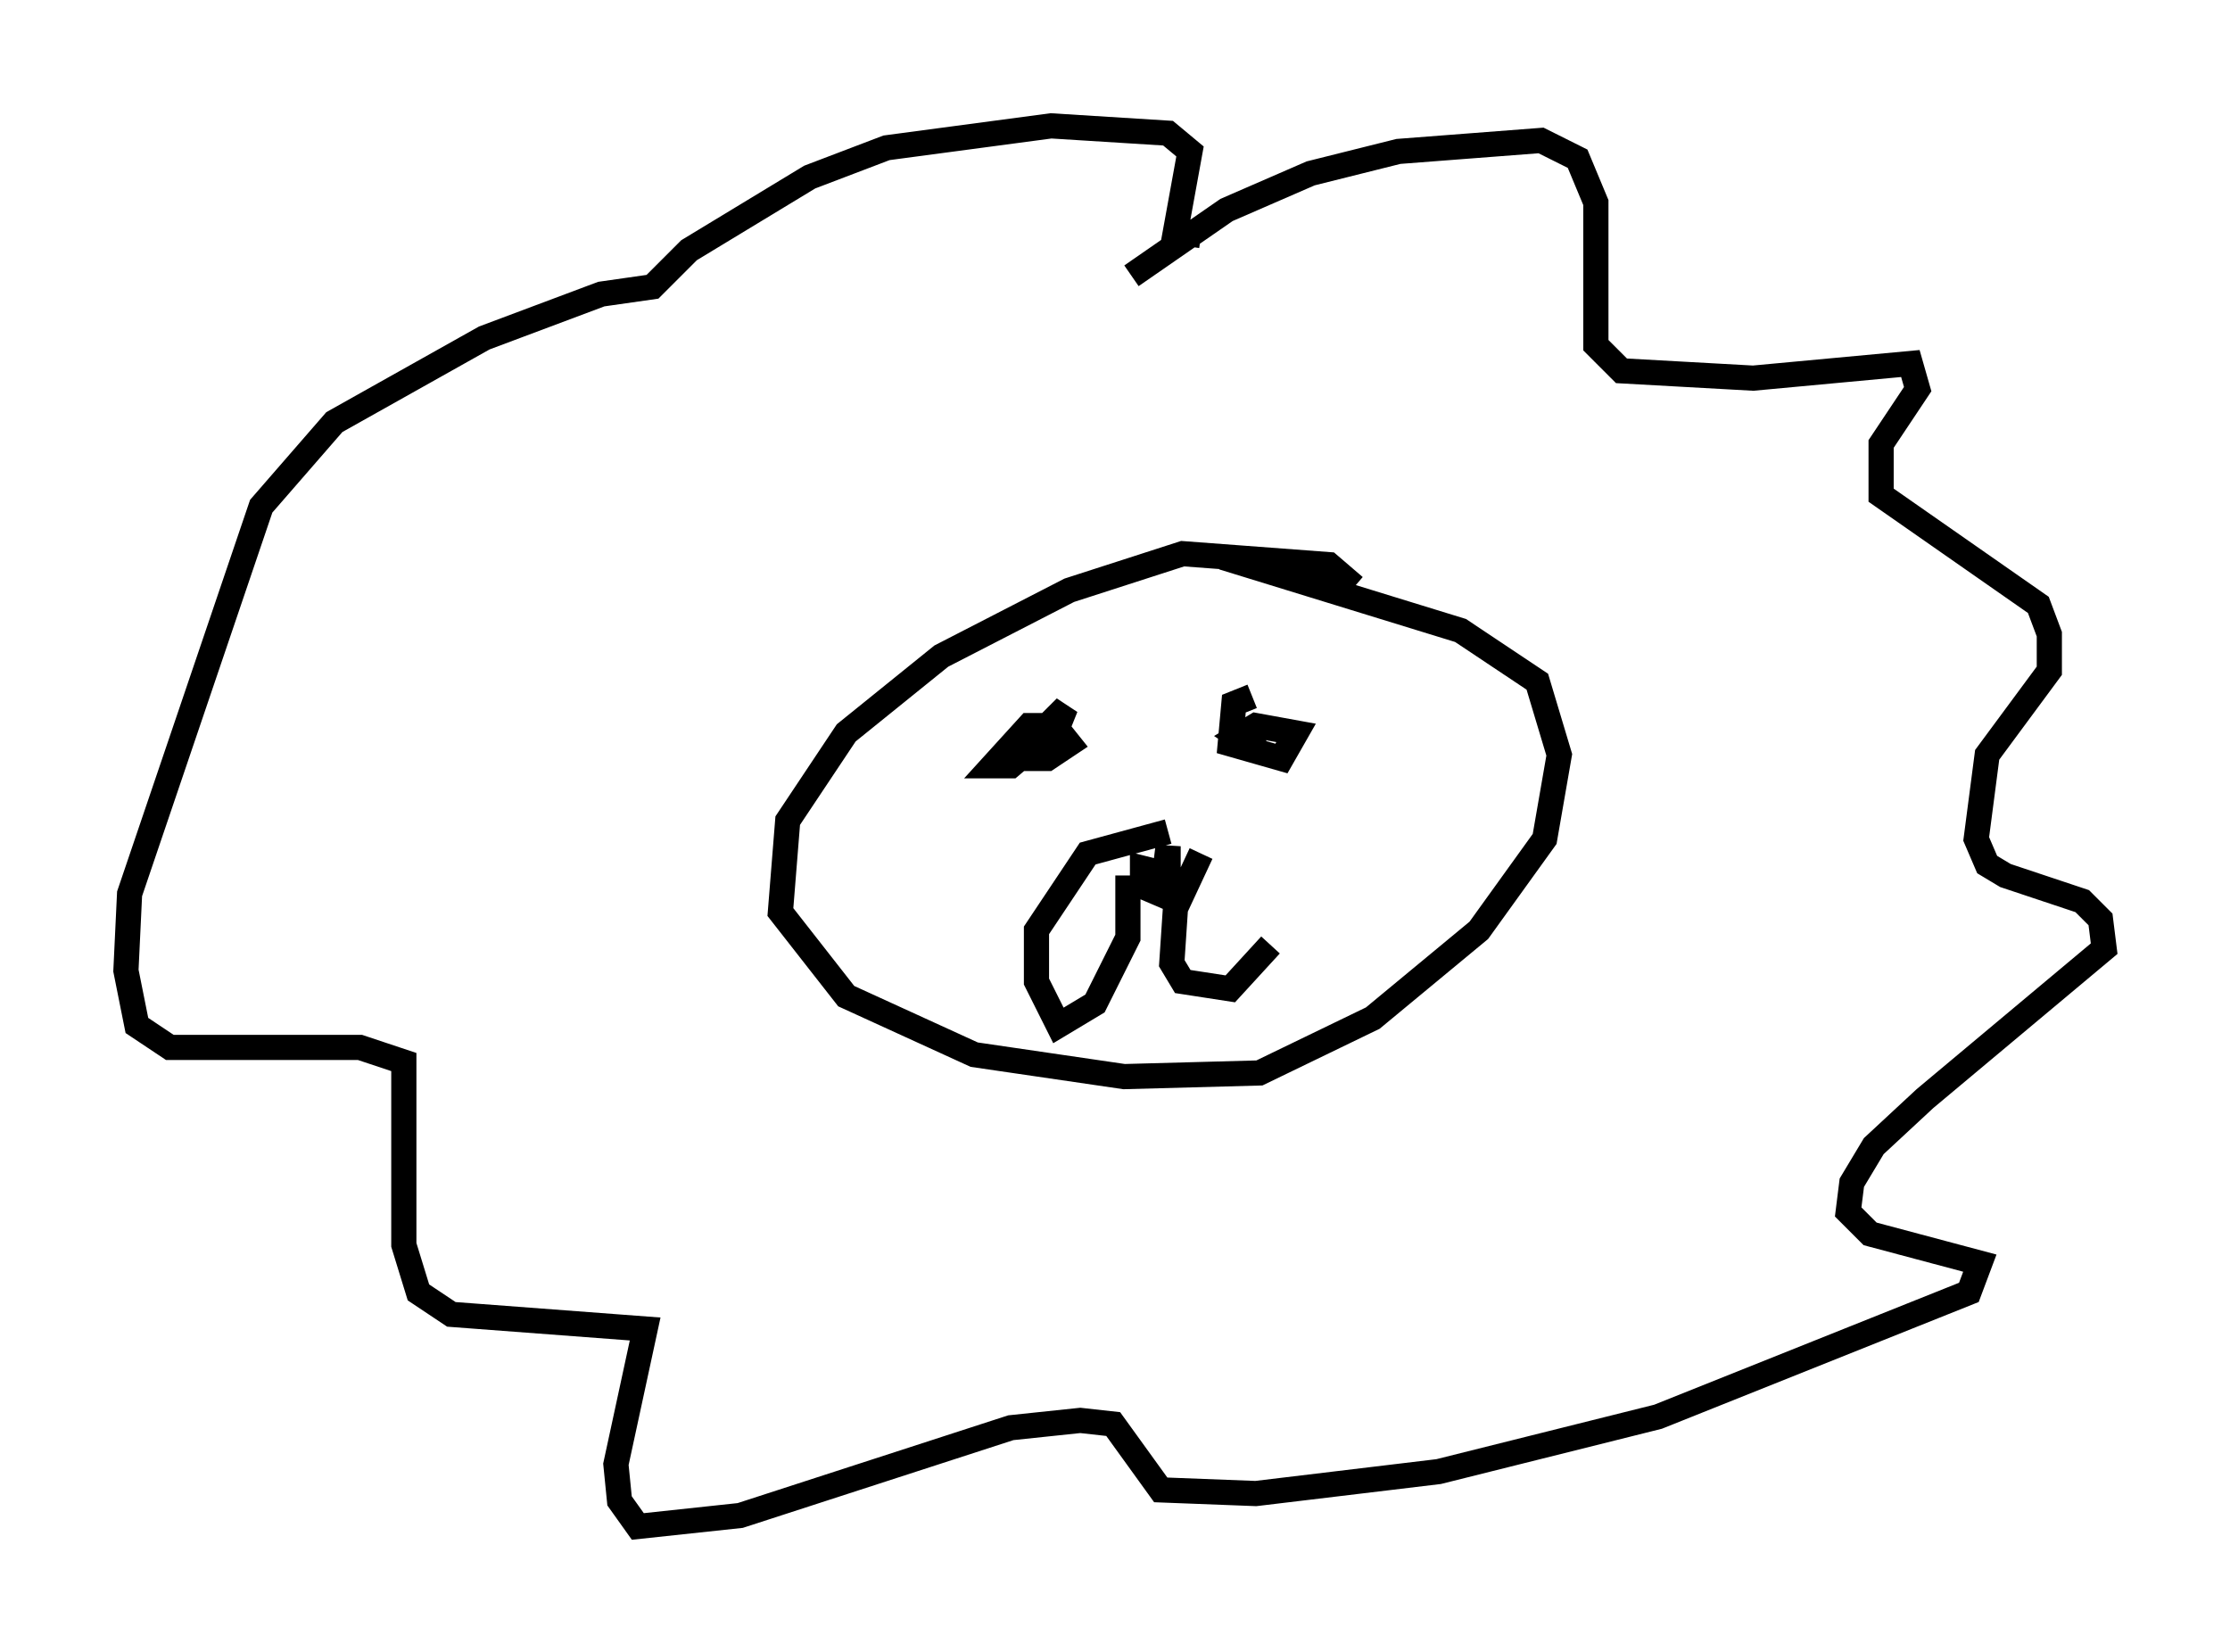 <?xml version="1.0" encoding="utf-8" ?>
<svg baseProfile="full" height="65.631" version="1.1" width="88.581" xmlns="http://www.w3.org/2000/svg" xmlns:ev="http://www.w3.org/2001/xml-events" xmlns:xlink="http://www.w3.org/1999/xlink"><defs /><rect fill="white" height="65.631" width="88.581" x="0" y="0" /><path d="M54.531, 25.48 m-0.726, -2.179 l-1.017, -0.872 -5.81, -0.436 l-4.503, 1.453 -5.084, 2.615 l-3.777, 3.05 -2.324, 3.486 l-0.291, 3.631 2.615, 3.341 l5.084, 2.324 5.955, 0.872 l5.374, -0.145 4.503, -2.179 l4.212, -3.486 2.615, -3.631 l0.581, -3.341 -0.872, -2.905 l-3.05, -2.034 -9.441, -2.905 m-3.631, -11.184 l3.777, -2.615 3.341, -1.453 l3.486, -0.872 5.665, -0.436 l1.453, 0.726 0.726, 1.743 l0.0, 5.665 1.017, 1.017 l5.229, 0.291 6.246, -0.581 l0.291, 1.017 -1.453, 2.179 l0.0, 2.034 6.246, 4.358 l0.436, 1.162 0.0, 1.453 l-2.469, 3.341 -0.436, 3.341 l0.436, 1.017 0.726, 0.436 l3.05, 1.017 0.726, 0.726 l0.145, 1.162 -7.117, 5.955 l-2.034, 1.888 -0.872, 1.453 l-0.145, 1.162 0.872, 0.872 l4.358, 1.162 -0.436, 1.162 l-12.346, 4.939 -8.715, 2.179 l-7.263, 0.872 -3.777, -0.145 l-1.888, -2.615 -1.307, -0.145 l-2.76, 0.291 -10.749, 3.486 l-4.067, 0.436 -0.726, -1.017 l-0.145, -1.453 1.162, -5.374 l-7.698, -0.581 -1.307, -0.872 l-0.581, -1.888 0.0, -7.263 l-1.743, -0.581 -7.553, 0.0 l-1.307, -0.872 -0.436, -2.179 l0.145, -3.05 5.229, -15.397 l2.905, -3.341 5.955, -3.341 l4.648, -1.743 2.034, -0.291 l1.453, -1.453 4.793, -2.905 l3.05, -1.162 6.536, -0.872 l4.648, 0.291 0.872, 0.726 l-0.581, 3.196 1.017, 0.145 m-7.263, 20.771 l1.162, 0.0 0.872, -0.581 l-0.581, -0.726 -1.017, 0.0 l-1.453, 1.598 0.726, 0.0 l1.888, -1.598 0.291, -0.726 l-1.017, 1.017 m8.425, -1.453 l-0.726, 0.291 -0.145, 1.598 l2.034, 0.581 0.581, -1.017 l-1.598, -0.291 -0.726, 0.436 l0.872, 0.581 m-3.486, 4.939 l-1.162, -0.291 0.0, 0.726 l1.017, 0.436 0.0, -2.034 l-0.145, 1.162 m1.453, -0.872 l-1.017, 2.179 -0.145, 2.179 l0.436, 0.726 1.888, 0.291 l1.598, -1.743 m-5.665, -2.76 l0.0, 2.469 -1.307, 2.615 l-1.453, 0.872 -0.872, -1.743 l0.0, -2.034 2.034, -3.05 l3.196, -0.872 " fill="none" stroke="black" stroke-width="1" /></svg>
